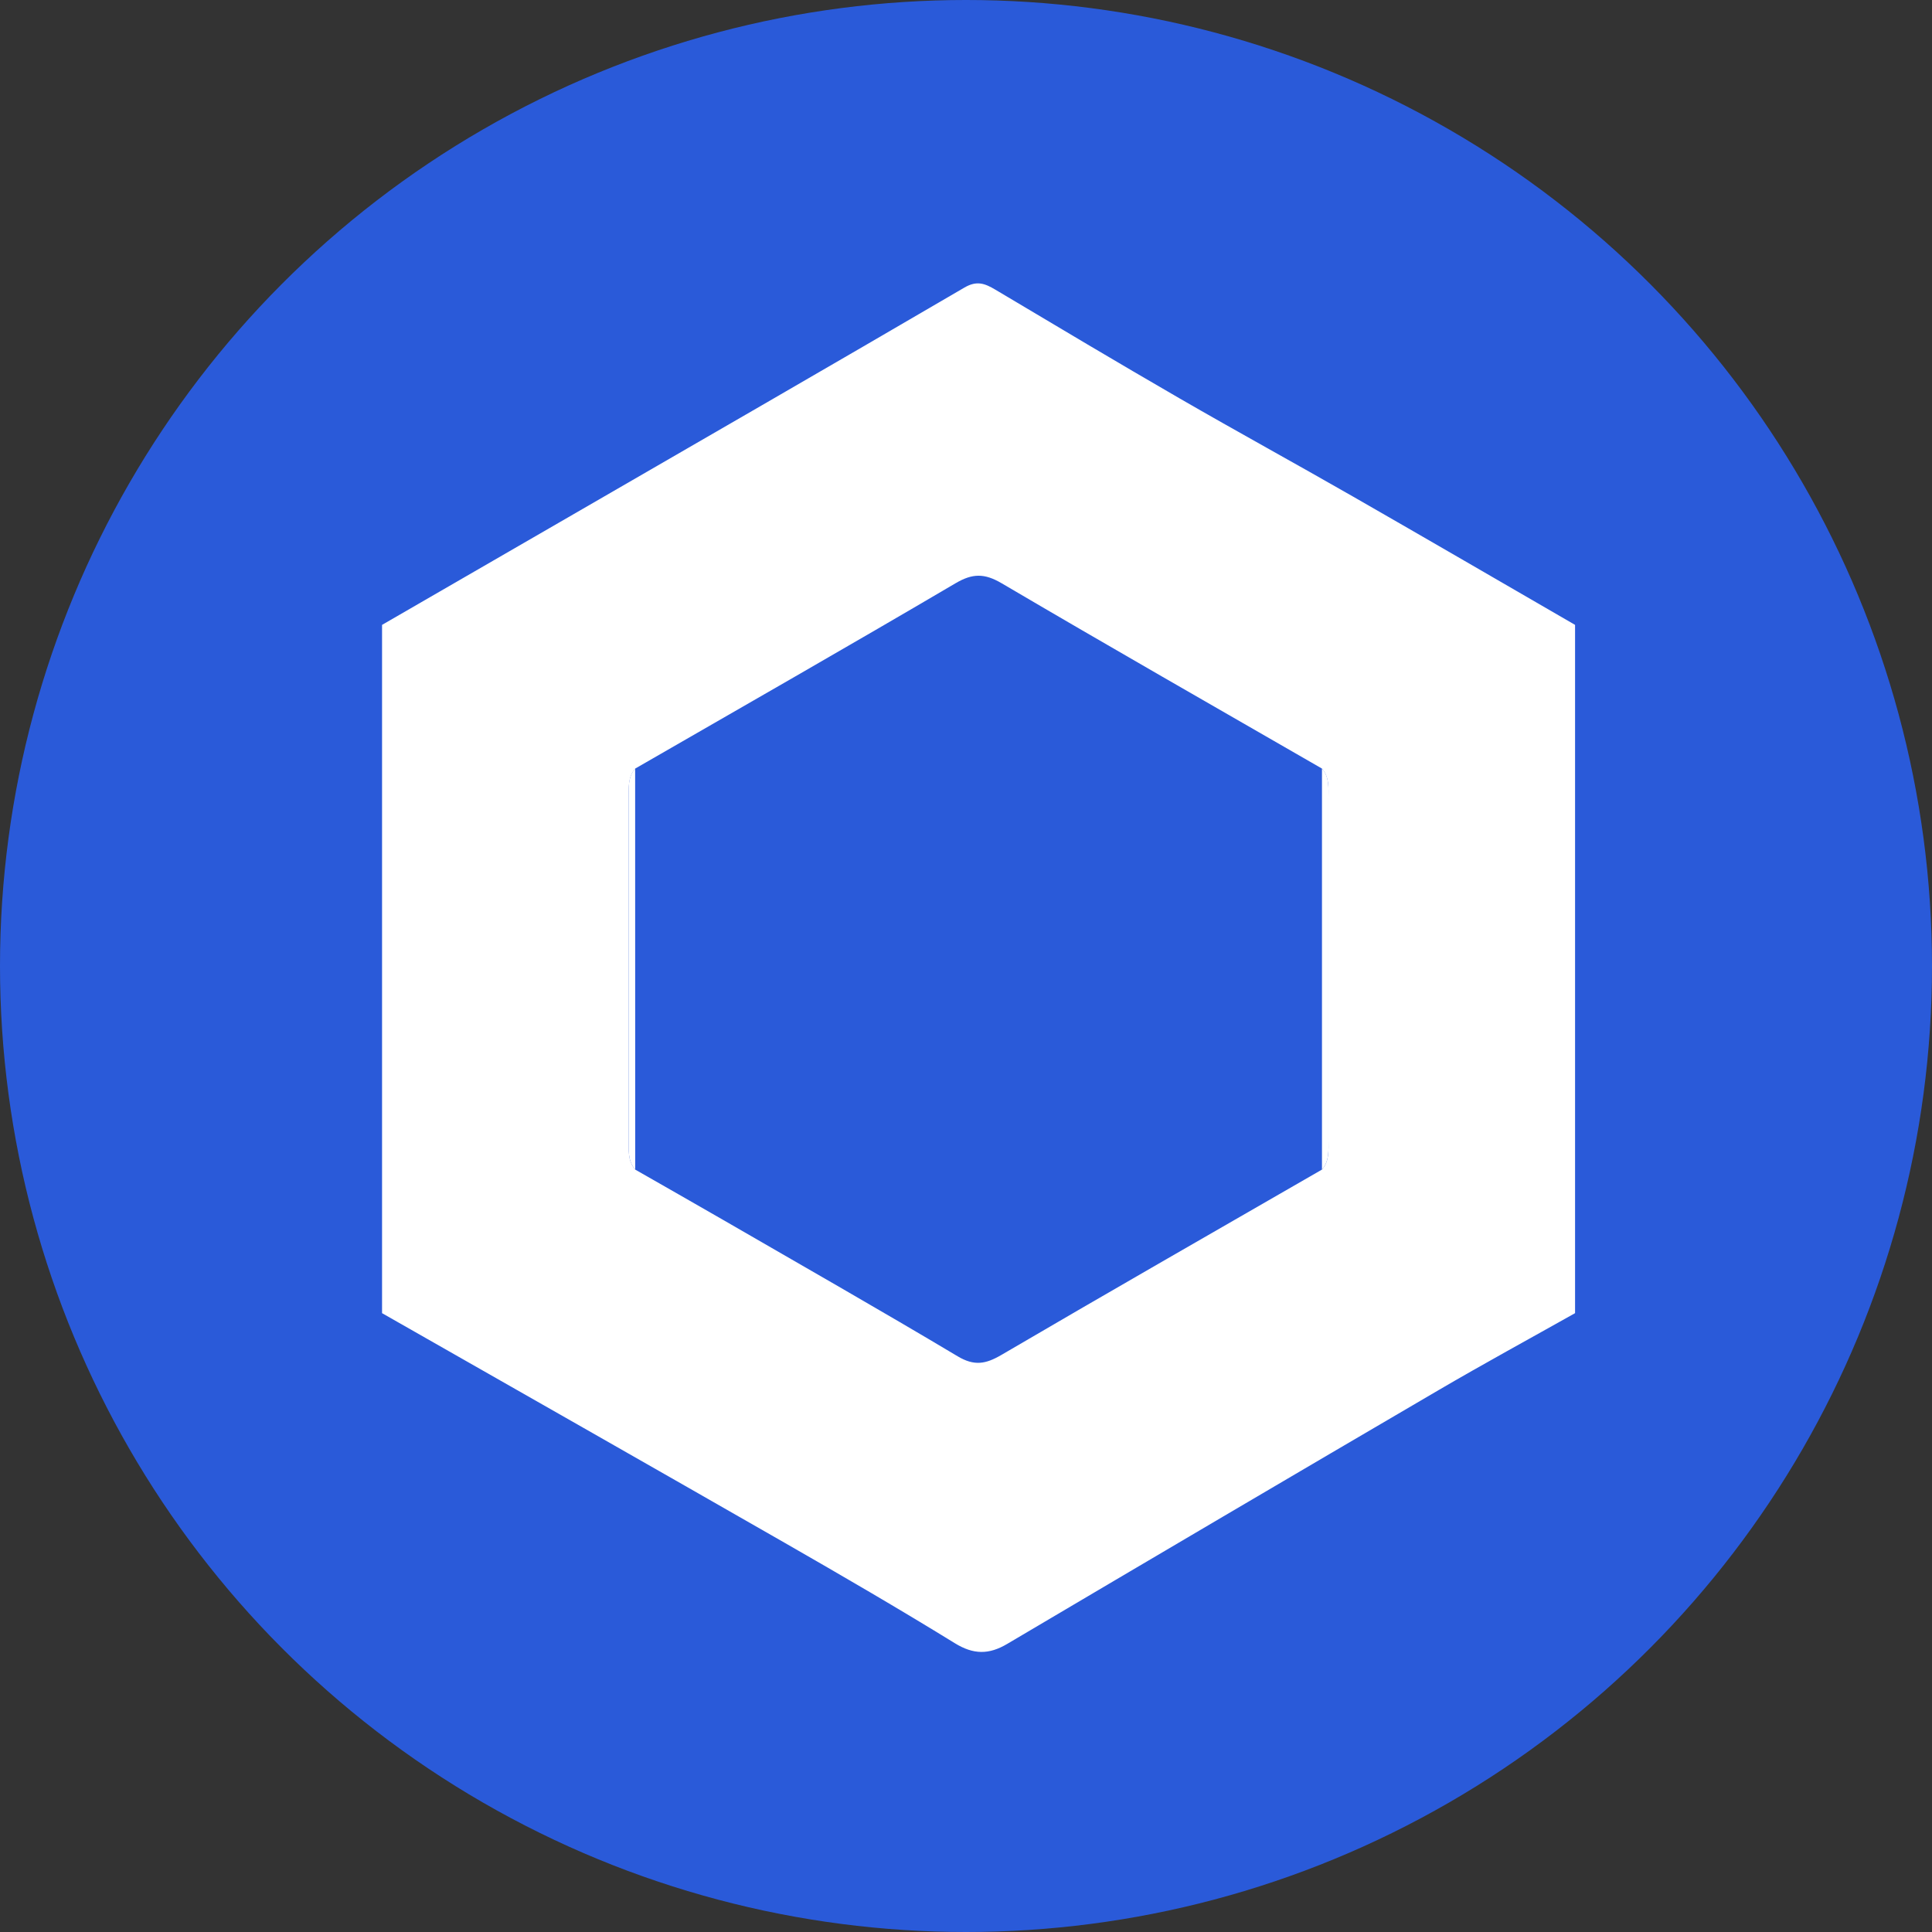 <?xml version="1.0" encoding="utf-8"?>
<!-- Generator: Adobe Illustrator 22.0.1, SVG Export Plug-In . SVG Version: 6.00 Build 0)  -->
<svg version="1.1" id="Layer_1" xmlns="http://www.w3.org/2000/svg" xmlns:xlink="http://www.w3.org/1999/xlink" x="0px" y="0px"
	 viewBox="0 0 32 32" style="enable-background:new 0 0 32 32;" xml:space="preserve">
<rect x="0" y="0" width="32" height="32" fill="#333333" stroke="none"/>
<style type="text/css">
	.st0{fill:#2A5AD9;}
	.st1{fill:#FFFFFF;}
</style>
<g>
	<circle class="st0" cx="16" cy="16" r="16"/>
	<g>
		<path class="st1" d="M6.328,21.75c0-3.8,0-7.6,0-11.4C7.309,9.783,8.29,9.216,9.271,8.649c2.236-1.293,4.473-2.583,6.703-3.886
			c0.205-0.12,0.339-0.068,0.511,0.034c1.016,0.605,2.031,1.211,3.055,1.803c0.952,0.55,1.917,1.078,2.871,1.625
			c1.228,0.704,2.452,1.416,3.677,2.125c0,3.8,0,7.6,0,11.4c-0.754,0.424-1.514,0.838-2.261,1.275
			c-2.385,1.395-4.765,2.797-7.144,4.203c-0.302,0.179-0.558,0.18-0.869-0.012c-0.925-0.57-1.865-1.116-2.808-1.657
			C10.783,24.285,8.555,23.019,6.328,21.75z M10.521,19.372c0.482,0.276,0.965,0.55,1.445,0.827c1.3,0.752,2.605,1.495,3.895,2.265
			c0.276,0.165,0.465,0.13,0.725-0.022c1.764-1.033,3.539-2.049,5.31-3.07c0.127-0.146,0.107-0.324,0.107-0.497
			c0.001-1.883,0.001-3.766,0-5.648c0-0.173,0.019-0.351-0.107-0.497c-1.77-1.02-3.544-2.033-5.305-3.069
			c-0.285-0.167-0.481-0.167-0.765,0c-1.761,1.036-3.535,2.049-5.305,3.069c-0.126,0.146-0.107,0.325-0.107,0.498
			c-0.001,1.883-0.001,3.766,0,5.648C10.414,19.047,10.394,19.226,10.521,19.372z"/>
		<path class="st1" d="M10.52,12.729c0,2.214,0,4.429,0.001,6.643c-0.127-0.146-0.107-0.324-0.107-0.497
			c-0.001-1.883-0.001-3.766,0-5.648C10.414,13.053,10.394,12.875,10.52,12.729z"/>
		<path class="st1" d="M21.896,19.372c0-2.214,0-4.429,0-6.643c0.127,0.146,0.107,0.324,0.107,0.497
			c0.001,1.883,0.001,3.766,0,5.648C22.003,19.047,22.023,19.226,21.896,19.372z"/>
	</g>
</g>
</svg>
